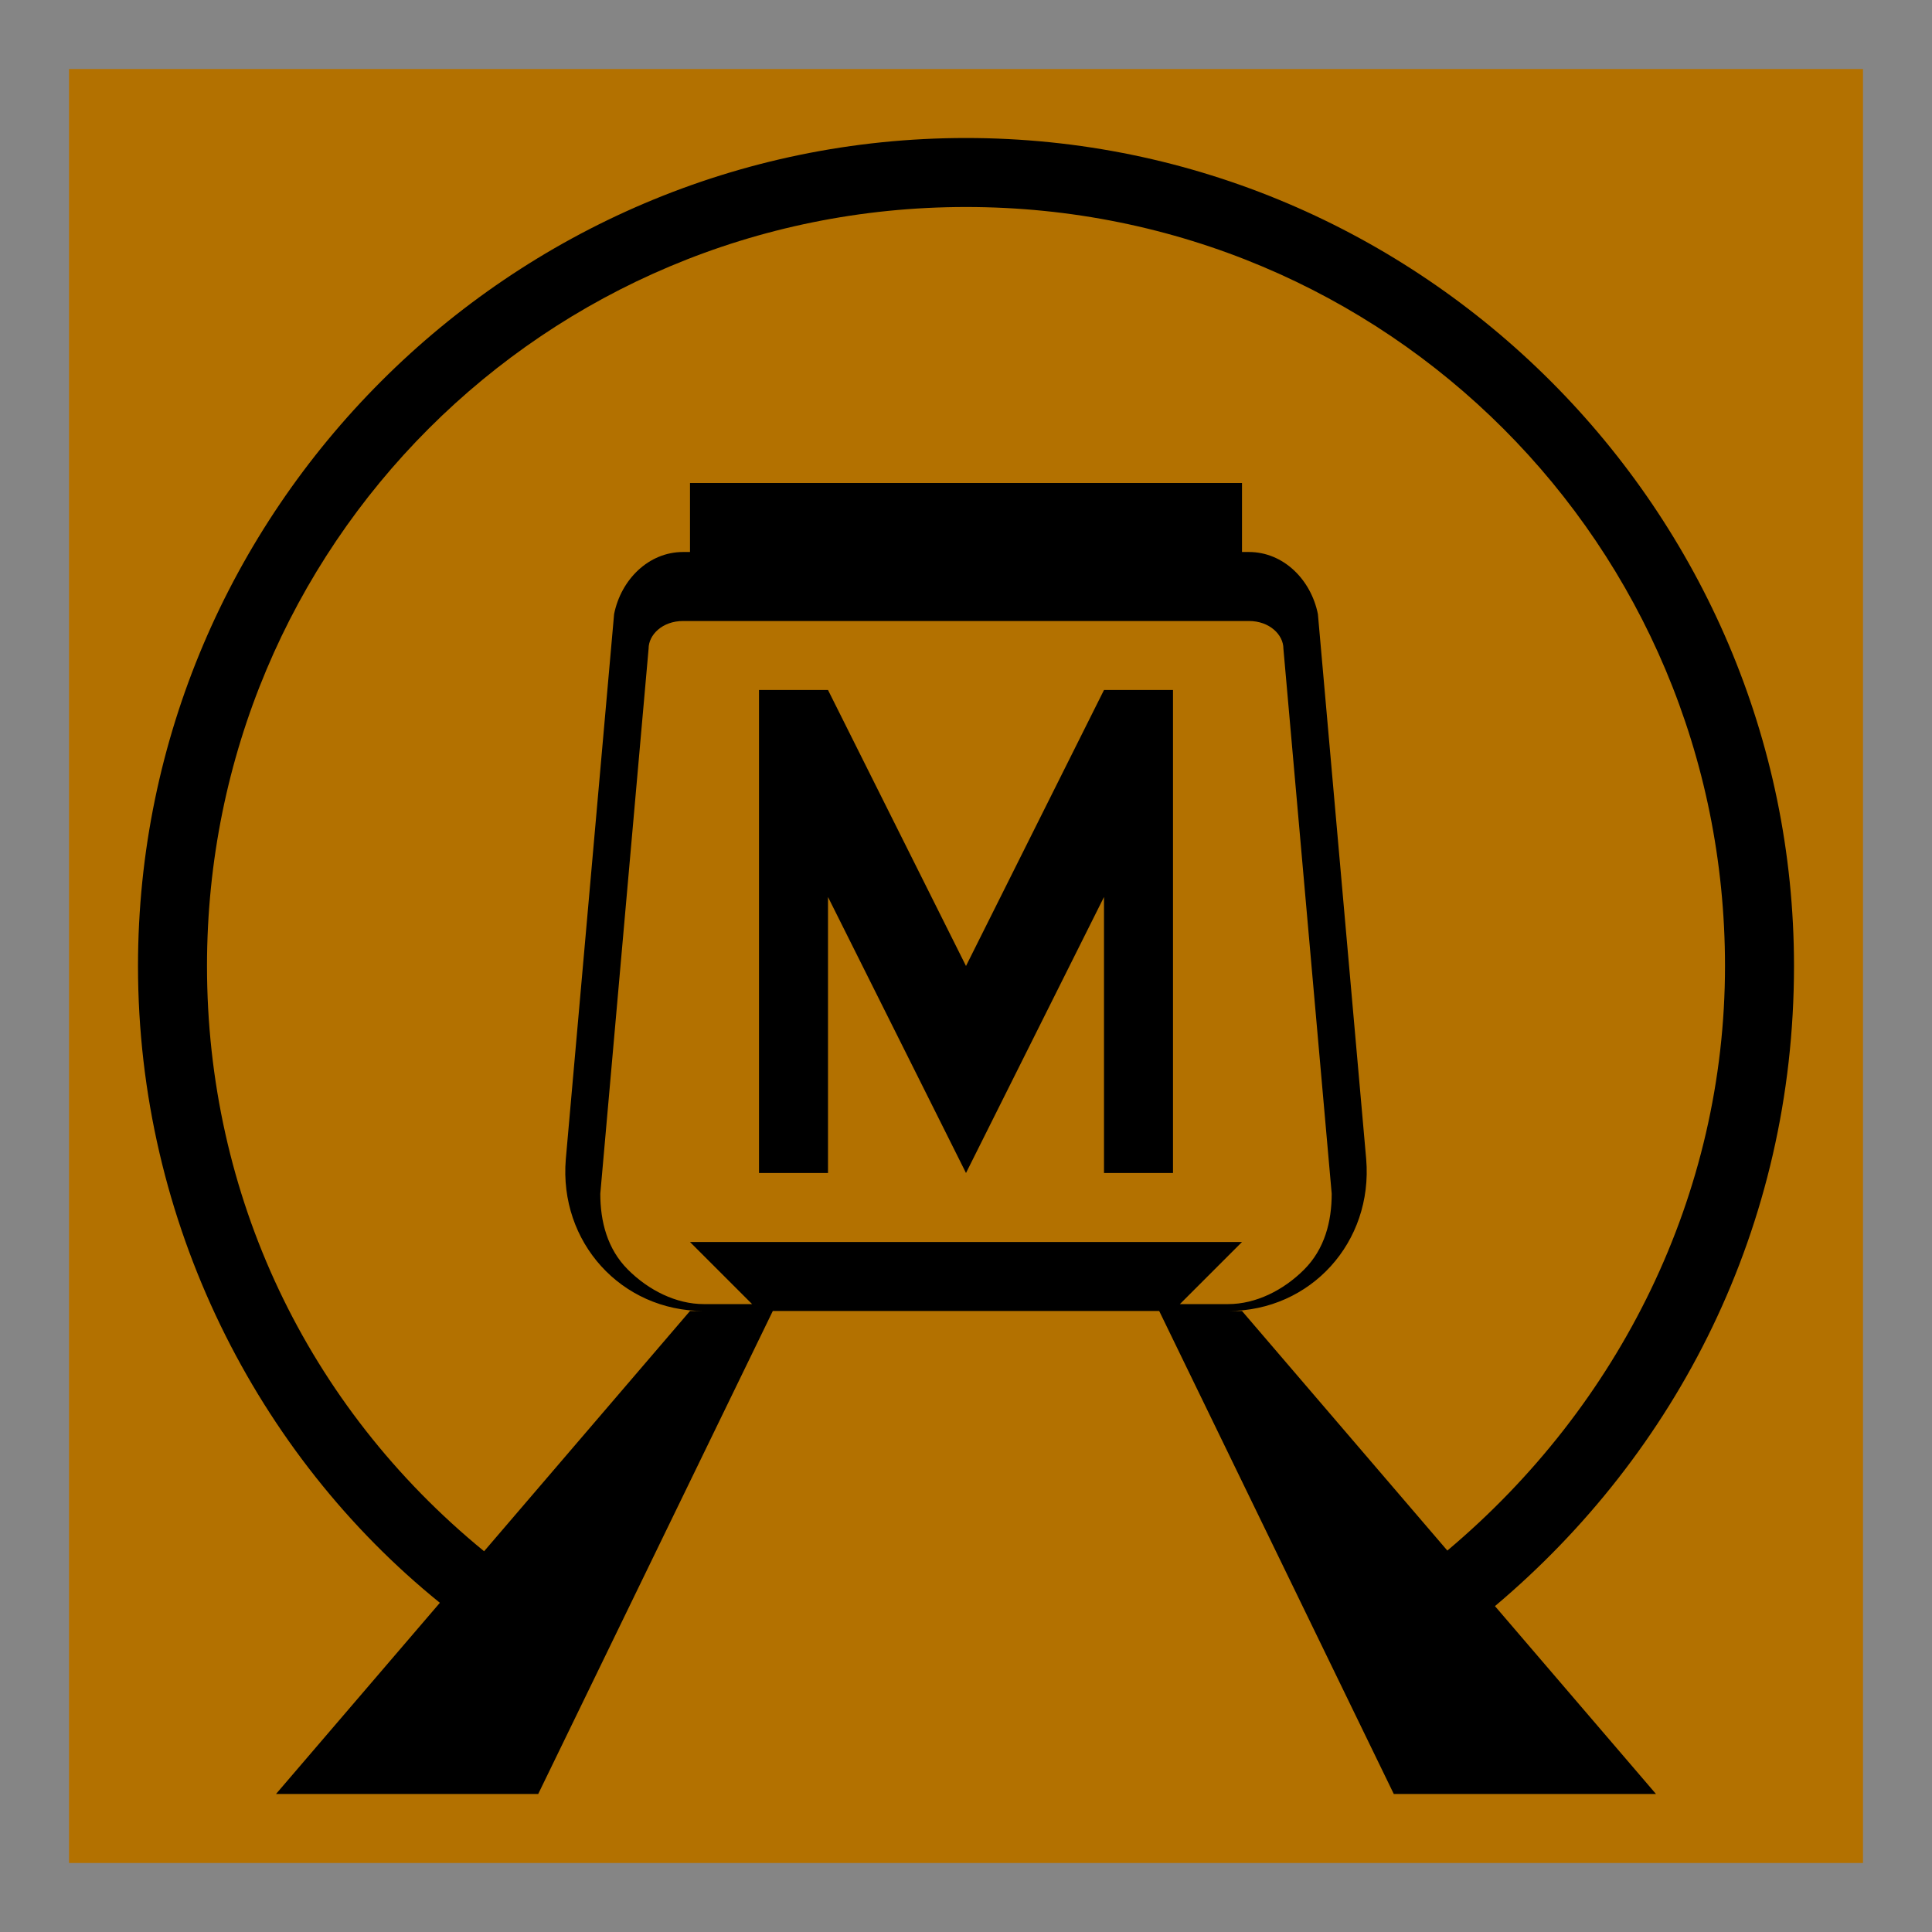 <svg width="28" height="28" viewBox="0 0 28 28">
  <rect x="0" y="0" width="28" height="28" fill="#333333" stroke="none"/>
  <g fill="none">
    <polygon fill="#FFF" points="28 0 0 0 0 28 28 28" opacity=".4"/>
    <rect width="26" height="26" x="1" y="1" fill="#B37100"/>
    <path fill="#000" d="M17.1,18.9 L17.8,18.9 C18.2,18.9 18.6,18.7 18.9,18.4 C19.2,18.1 19.3,17.7 19.3,17.3 L18.6,9.4 C18.6,9.2 18.4,9 18.1,9 L9.9,9 C9.6,9 9.4,9.2 9.4,9.4 L8.7,17.3 C8.7,17.7 8.8,18.1 9.1,18.4 C9.4,18.7 9.8,18.9 10.2,18.9 L10.9,18.9 L10,18 L18,18 L17.1,18.9 Z M16.8,19 L11.2,19 L7.8,26 L4,26 L6.375,23.229 C3.725,21.086 2,17.715 2,14 C2,7.4 7.4,2 14,2 C20.6,2 26,7.4 26,14 C26,17.789 24.292,21.065 21.666,23.277 L24,26 L20.2,26 L16.8,19 Z M17.8,19 L18,19 L20.976,22.472 C23.477,20.369 25,17.311 25,14 C25,7.9 20.1,3 14,3 C7.9,3 3,7.9 3,14 C3,17.316 4.443,20.378 7.016,22.482 L10,19 L10.2,19 C9,19 8.1,18 8.2,16.8 L8.9,8.9 C9,8.4 9.4,8 9.9,8 L10,8 L10,7 L18,7 L18,8 L18.1,8 C18.6,8 19,8.4 19.1,8.9 L19.8,16.8 C19.9,18 19,19 17.8,19 Z M16,10 L17,10 L17,17 L16,17 L16,13 L14,17 L12,13 L12,17 L11,17 L11,10 L12,10 L14,14 L16,10 Z"/>
  </g>
</svg>
